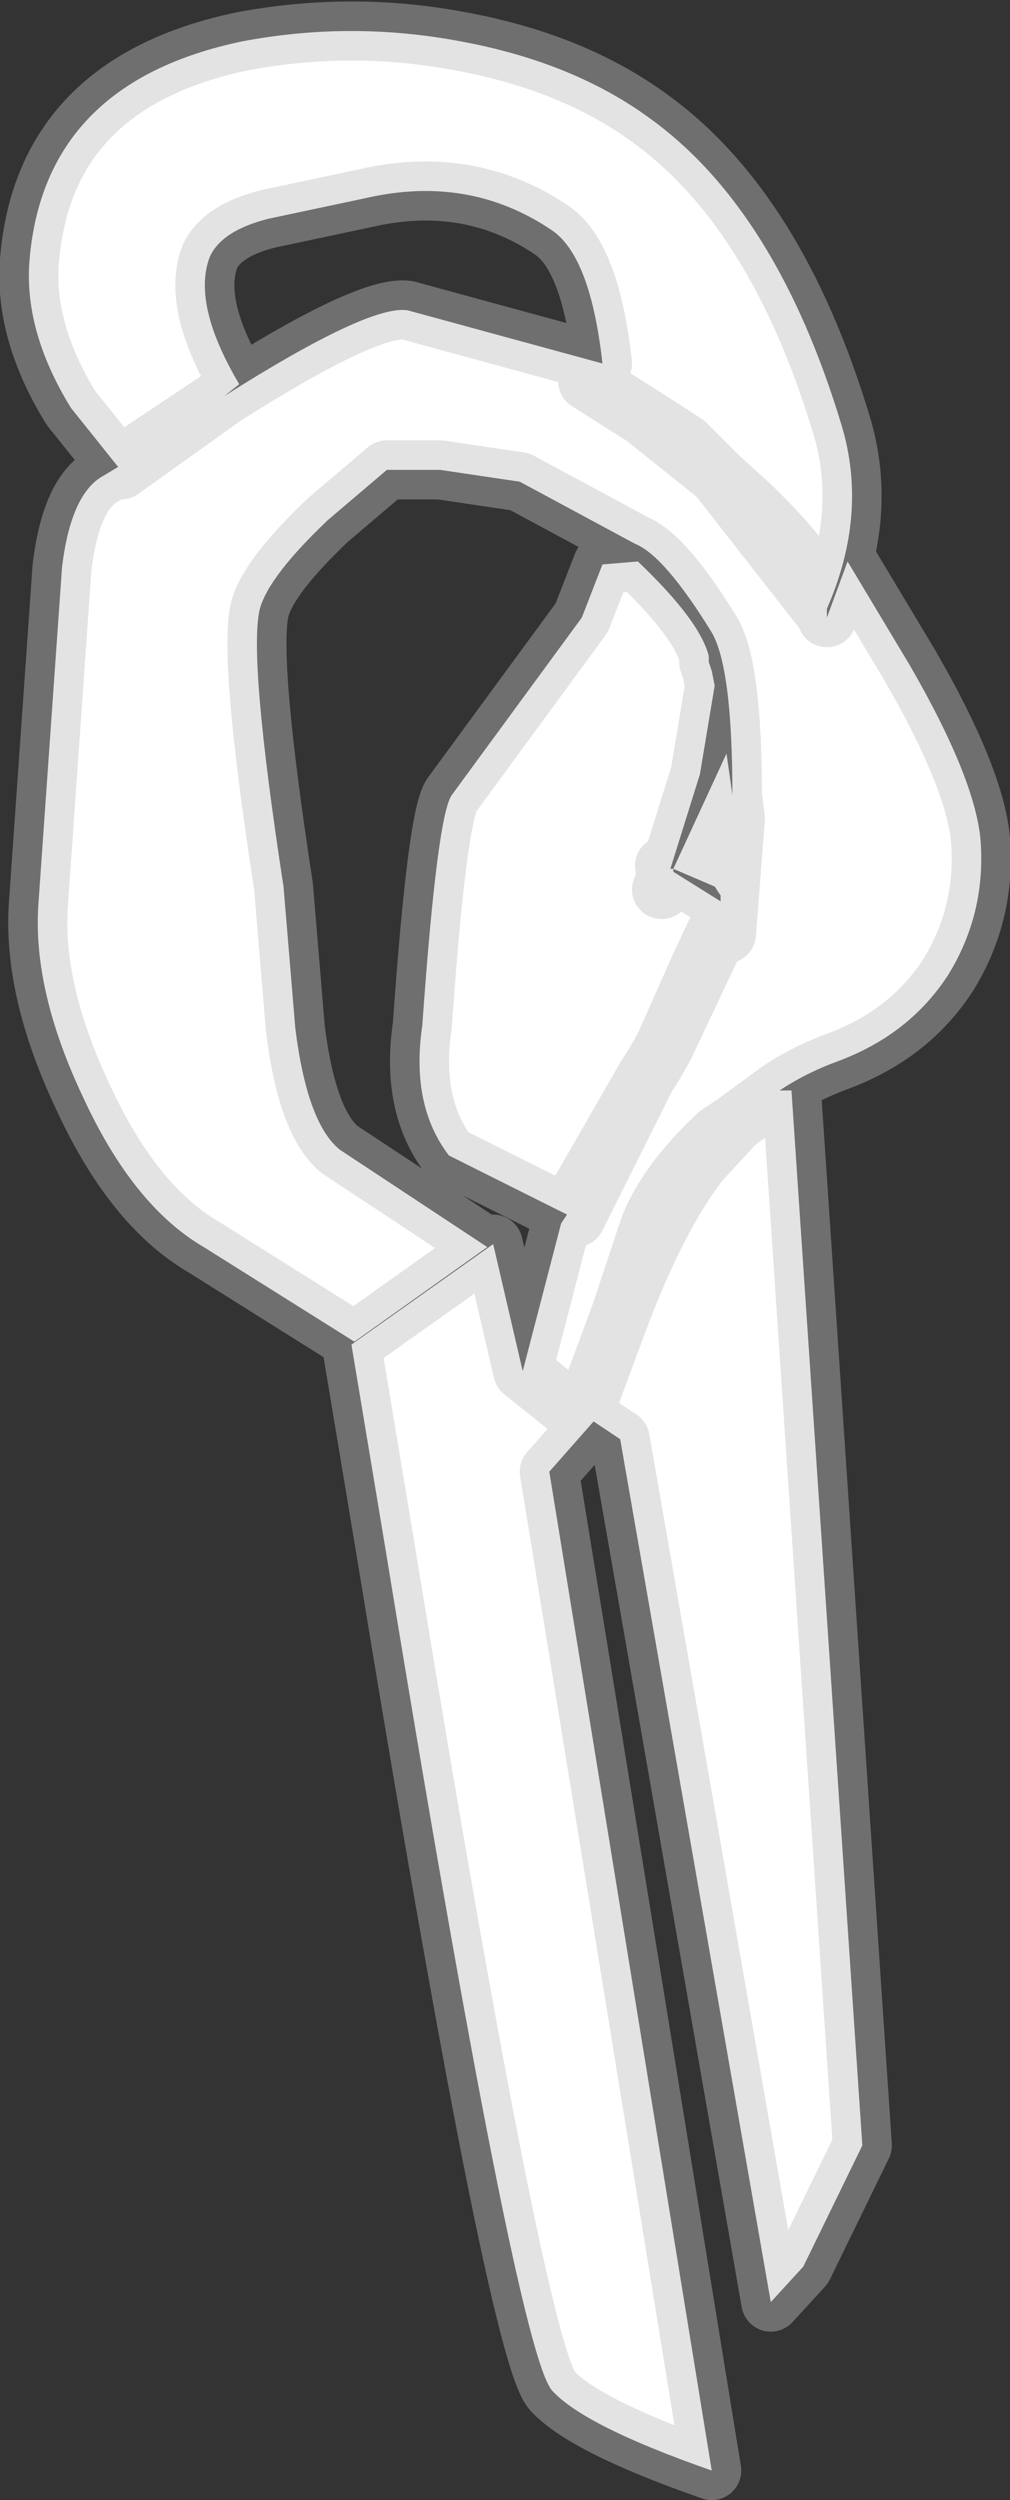<?xml version="1.0" encoding="UTF-8" standalone="no"?>
<svg xmlns:xlink="http://www.w3.org/1999/xlink" height="42.3px" width="17.1px" xmlns="http://www.w3.org/2000/svg">
  <rect width="100%" height="100%" fill="#333333" stroke="none"/>
  <g transform="matrix(1.0, 0.0, 0.0, 1.0, 0.0, 0.05)">
    <path d="M9.95 6.4 L10.9 7.0 11.6 7.45 12.15 8.0 10.9 7.0 12.15 8.0 11.6 7.45 10.9 7.0 9.95 6.4 M9.6 20.5 L7.6 19.5 Q6.95 18.65 7.15 17.3 7.4 13.75 7.65 13.4 L9.85 10.4 10.2 9.5 10.8 9.45 Q11.85 10.45 12.0 11.05 L12.0 11.15 12.05 11.3 12.1 11.55 11.85 13.05 11.35 14.65 11.25 14.6 11.35 14.65 11.2 15.0 11.4 14.7 11.2 15.0 11.35 14.65 11.25 14.6 11.35 14.65 11.4 14.65 12.3 12.7 12.4 13.4 Q12.4 11.25 12.05 10.65 11.25 9.35 10.75 9.15 L8.8 8.1 7.45 7.9 6.55 7.9 5.55 8.75 Q4.55 9.7 4.4 10.25 4.2 11.05 4.8 14.95 L5.0 17.35 Q5.2 18.95 5.75 19.4 L8.25 21.05 6.0 22.65 3.45 21.05 Q2.25 20.35 1.4 18.5 0.55 16.7 0.65 15.25 L1.05 9.55 Q1.2 8.3 1.75 8.0 L2.0 7.85 1.2 6.85 Q0.4 5.55 0.5 4.35 0.75 1.35 4.1 0.65 5.95 0.3 7.8 0.65 9.7 1.0 11.0 1.95 13.15 3.5 14.25 7.15 14.7 8.65 14.0 10.25 L14.0 10.4 14.35 9.45 15.4 11.2 Q16.5 13.1 16.6 14.15 16.7 15.4 16.05 16.45 15.4 17.45 14.2 17.9 13.65 18.1 13.2 18.4 L13.4 18.4 14.6 36.25 13.6 38.3 13.05 38.9 10.5 24.3 10.05 24.0 9.3 24.85 12.05 41.75 Q9.9 41.0 9.35 40.4 8.75 39.75 6.5 26.0 L5.95 22.7 8.35 21.0 8.85 23.15 9.5 20.65 9.6 20.5 10.95 18.15 11.05 18.0 11.25 17.65 11.85 16.3 12.2 15.55 12.2 15.2 12.2 15.55 11.85 16.3 11.25 17.65 11.05 18.0 10.95 18.15 9.6 20.5 9.75 20.55 10.95 18.15 9.75 20.55 9.6 20.5 M11.4 14.7 L12.2 15.2 12.2 15.1 12.1 14.95 11.4 14.65 11.4 14.7 11.35 14.65 11.4 14.7 M14.0 10.25 Q13.8 9.55 12.7 8.5 L12.15 8.0 13.95 10.3 14.0 10.25 13.95 10.3 12.15 8.0 12.7 8.5 Q13.8 9.55 14.0 10.25 M3.8 6.65 Q6.25 5.1 6.9 5.2 L10.2 6.1 Q10.0 4.3 9.35 3.85 7.95 2.9 6.2 3.3 L4.55 3.65 Q3.75 3.85 3.55 4.3 3.25 5.1 4.05 6.45 L3.8 6.65 2.0 7.85 2.05 7.9 3.8 6.65 2.05 7.9 2.0 7.85 3.8 6.65 M12.4 13.4 L12.45 13.8 12.3 15.75 12.4 13.4 12.3 15.75 12.45 13.8 12.4 13.4 M8.85 23.15 L9.85 23.95 10.5 22.2 Q11.15 20.5 11.85 19.6 L12.45 18.95 13.2 18.4 12.45 18.95 11.85 19.6 Q11.15 20.5 10.5 22.2 L9.85 23.95 8.85 23.15 M10.5 22.2 L11.0 20.7 Q11.3 19.95 12.15 19.15 L12.45 18.95 12.15 19.15 Q11.3 19.95 11.0 20.7 L10.5 22.2 M11.25 17.65 L12.1 15.85 12.2 15.55 12.3 15.25 12.2 15.2 12.3 15.25 12.2 15.55 12.1 15.85 11.25 17.65" fill="#ffffff" fill-rule="evenodd" stroke="none"/>
    <path d="M10.9 7.0 L12.15 8.0 11.6 7.45 10.9 7.0 9.95 6.4 M11.35 14.65 L11.85 13.05 12.1 11.55 12.05 11.3 12.0 11.15 12.0 11.05 Q11.85 10.45 10.8 9.45 L10.2 9.5 9.85 10.4 7.65 13.4 Q7.4 13.75 7.15 17.3 6.95 18.65 7.6 19.5 L9.6 20.5 10.95 18.15 11.05 18.0 11.25 17.65 11.85 16.3 12.2 15.55 12.2 15.2 11.4 14.7 11.2 15.0 11.35 14.65 11.25 14.6 11.35 14.65 11.4 14.65 12.3 12.7 12.1 11.55 M12.05 11.3 L12.25 12.05 12.3 12.7 12.4 13.4 Q12.4 11.25 12.05 10.65 11.25 9.35 10.75 9.15 L8.8 8.1 7.45 7.9 6.55 7.9 5.55 8.75 Q4.55 9.7 4.4 10.25 4.2 11.05 4.8 14.95 L5.0 17.35 Q5.2 18.95 5.75 19.4 L8.25 21.05 6.0 22.65 3.45 21.05 Q2.25 20.35 1.4 18.5 0.55 16.7 0.65 15.25 L1.05 9.55 Q1.2 8.3 1.75 8.0 L2.0 7.85 1.2 6.85 Q0.4 5.55 0.5 4.35 0.75 1.35 4.1 0.65 5.95 0.3 7.8 0.65 9.7 1.0 11.0 1.95 13.15 3.5 14.25 7.15 14.7 8.65 14.0 10.25 L14.0 10.4 14.35 9.45 15.4 11.2 Q16.5 13.1 16.6 14.15 16.7 15.4 16.05 16.45 15.4 17.45 14.2 17.9 13.65 18.1 13.2 18.4 L13.4 18.4 14.6 36.25 13.6 38.3 13.05 38.9 10.5 24.3 10.05 24.0 9.3 24.85 12.05 41.75 Q9.9 41.0 9.35 40.4 8.75 39.75 6.5 26.0 L5.95 22.7 8.35 21.0 8.85 23.15 9.5 20.65 9.6 20.5 9.75 20.55 10.95 18.15 M14.0 10.25 L13.95 10.3 12.15 8.0 12.7 8.5 Q13.8 9.55 14.0 10.25 M3.8 6.65 Q6.25 5.1 6.9 5.2 L10.2 6.1 Q10.0 4.3 9.35 3.85 7.95 2.9 6.2 3.3 L4.55 3.65 Q3.75 3.85 3.55 4.3 3.25 5.1 4.05 6.45 L3.8 6.65 2.05 7.9 2.0 7.85 3.8 6.65 M13.2 18.4 L12.45 18.95 11.85 19.6 Q11.15 20.5 10.5 22.2 L9.85 23.95 8.85 23.15 M12.4 13.4 L12.3 15.75 12.45 13.8 12.4 13.4 M11.35 14.65 L11.4 14.7 11.4 14.65 12.1 14.95 12.2 15.1 12.2 15.2 12.3 15.25 12.2 15.55 12.1 15.85 11.25 17.65 M12.45 18.95 L12.15 19.15 Q11.3 19.95 11.0 20.7 L10.5 22.2" fill="none" stroke="#bfbfbf" stroke-linecap="round" stroke-linejoin="round" stroke-opacity="0.431" stroke-width="1.0"/>
  </g>
</svg>
